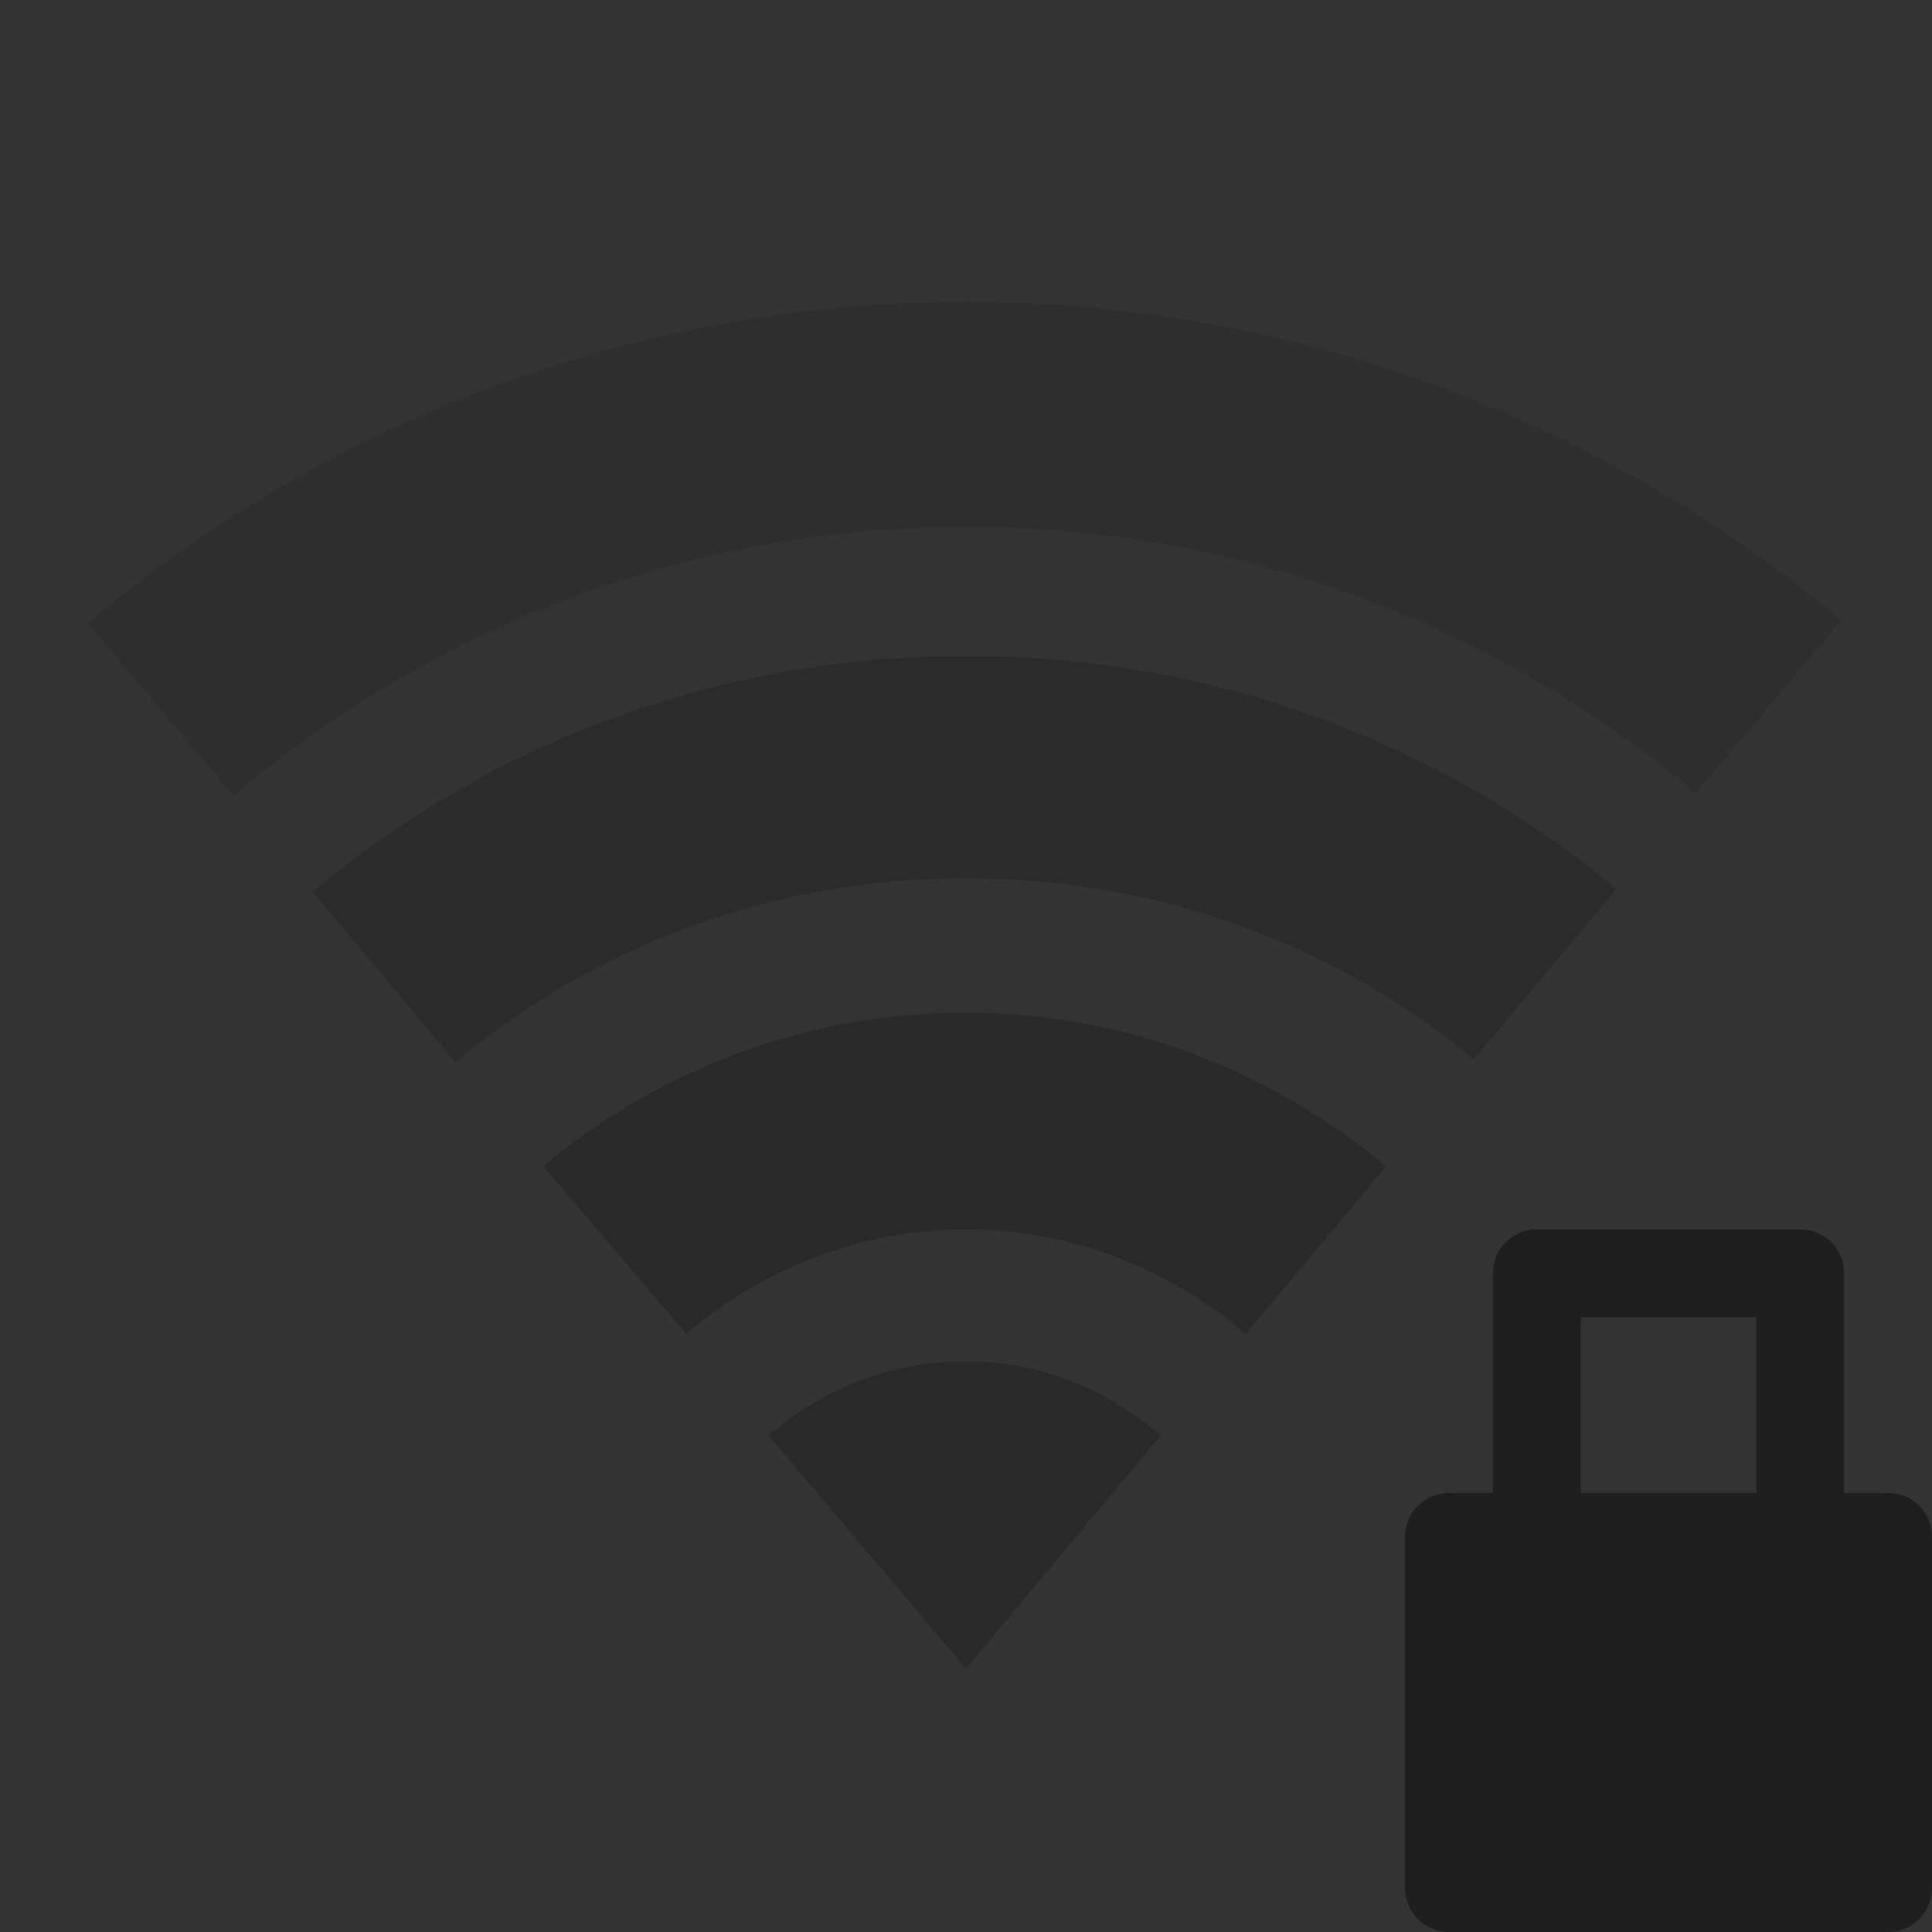 <?xml version="1.0" encoding="UTF-8" standalone="no"?>
<!-- Created with Inkscape (http://www.inkscape.org/) -->

<svg
   xmlns:dc="http://purl.org/dc/elements/1.1/"
   xmlns:cc="http://creativecommons.org/ns#"
   xmlns:rdf="http://www.w3.org/1999/02/22-rdf-syntax-ns#"
   xmlns:svg="http://www.w3.org/2000/svg"
   xmlns="http://www.w3.org/2000/svg"
   xmlns:xlink="http://www.w3.org/1999/xlink"
   xmlns:sodipodi="http://sodipodi.sourceforge.net/DTD/sodipodi-0.dtd"
   xmlns:inkscape="http://www.inkscape.org/namespaces/inkscape"
   width="22"
   height="22"
   id="svg2"
   sodipodi:version="0.32"
   inkscape:version="0.48.1 r9760"
   version="1.0"
   sodipodi:docname="nm-signal-00-secure.svg"
   inkscape:output_extension="org.inkscape.output.svg.inkscape"
   style="display:inline"
   inkscape:export-filename="/home/matthieu/Eye-Candy/Faience/0.1/sources/status/small/audio-volume-high.png"
   inkscape:export-xdpi="90"
   inkscape:export-ydpi="90">
  <rect width="100%" height="100%" fill="#333333" stroke="none"/>
  <defs
     id="defs4">
    <linearGradient
       id="StandardGradient"
       gradientTransform="scale(0.922,1.085)"
       x1="11.999"
       y1="0.922"
       x2="11.999"
       y2="19.387"
       gradientUnits="userSpaceOnUse">
      <stop
         style="stop-color:#000000;stop-opacity:0.235;"
         offset="0"
         id="stop3283-1" />
      <stop
         id="stop3850"
         offset="0.7"
         style="stop-color:#000000;stop-opacity:0.392;" />
      <stop
         style="stop-color:#000000;stop-opacity:0.55;"
         offset="1"
         id="stop2651" />
    </linearGradient>
    <linearGradient
       id="SpecificGradient"
       x1="10.407"
       y1="2"
       x2="10.407"
       y2="18.001"
       gradientUnits="userSpaceOnUse">
      <stop
         style="stop-color:#e64b36;stop-opacity:1;"
         offset="0"
         id="stop3292" />
      <stop
         style="stop-color:#a31414;stop-opacity:1;"
         offset="1"
         id="stop3294" />
    </linearGradient>
    <radialGradient
       inkscape:collect="always"
       xlink:href="#StandardGradient"
       id="radialGradient3851"
       cx="36"
       cy="2"
       fx="36"
       fy="2"
       r="4"
       gradientUnits="userSpaceOnUse" />
    <radialGradient
       inkscape:collect="always"
       xlink:href="#SpecificGradient"
       id="radialGradient3855"
       gradientUnits="userSpaceOnUse"
       cx="36"
       cy="2"
       fx="36"
       fy="2"
       r="4"
       gradientTransform="translate(0,10)" />
    <radialGradient
       inkscape:collect="always"
       xlink:href="#StandardGradient"
       id="radialGradient3875"
       gradientUnits="userSpaceOnUse"
       gradientTransform="matrix(1.5,0,0,0.8,-36.5,31.467)"
       cx="13.088"
       cy="13.167"
       fx="13.088"
       fy="13.167"
       r="10" />
    <radialGradient
       inkscape:collect="always"
       xlink:href="#StandardGradient"
       id="radialGradient3877"
       gradientUnits="userSpaceOnUse"
       gradientTransform="matrix(1.6,0,0,0.853,-7.667,30.298)"
       cx="13.088"
       cy="13.167"
       fx="13.088"
       fy="13.167"
       r="10" />
    <radialGradient
       inkscape:collect="always"
       xlink:href="#StandardGradient"
       id="radialGradient3831"
       cx="13"
       cy="12.207"
       fx="13"
       fy="12.207"
       r="9.188"
       gradientTransform="matrix(1.633,0,0,0.762,-38.224,2.7)"
       gradientUnits="userSpaceOnUse" />
    <radialGradient
       inkscape:collect="always"
       xlink:href="#StandardGradient"
       id="radialGradient3878"
       gradientUnits="userSpaceOnUse"
       gradientTransform="matrix(1.364,0,0,0.727,-4.727,-16.962)"
       cx="13"
       cy="12.323"
       fx="13"
       fy="12.323"
       r="11" />
  </defs>
  <sodipodi:namedview
     id="base"
     pagecolor="#818181"
     bordercolor="#ffcfcf"
     borderopacity="1"
     inkscape:pageopacity="1"
     inkscape:pageshadow="2"
     inkscape:zoom="22.640002"
     inkscape:cx="-14.394318"
     inkscape:cy="8.7027116"
     inkscape:document-units="px"
     inkscape:current-layer="layer1"
     showgrid="true"
     inkscape:showpageshadow="false"
     showguides="true"
     inkscape:guide-bbox="true"
     inkscape:window-width="1920"
     inkscape:window-height="1030"
     inkscape:window-x="0"
     inkscape:window-y="25"
     inkscape:window-maximized="1"
     borderlayer="true"
     inkscape:snap-global="true">
    <sodipodi:guide
       orientation="0,1"
       position="26.278,128"
       id="guide2385" />
    <sodipodi:guide
       orientation="1,0"
       position="128,54.082"
       id="guide2387" />
    <sodipodi:guide
       orientation="0,1"
       position="60.864,64.085"
       id="guide2391" />
    <inkscape:grid
       type="xygrid"
       id="grid3672"
       visible="true"
       enabled="true"
       empspacing="8"
       snapvisiblegridlinesonly="true" />
    <sodipodi:guide
       orientation="1,0"
       position="13,6"
       id="guide3013" />
    <sodipodi:guide
       orientation="0,1"
       position="18,10"
       id="guide3015" />
  </sodipodi:namedview>
  <g
     inkscape:label="Icon"
     inkscape:groupmode="layer"
     id="layer1"
     style="display:inline">
    <path
       style="opacity:0.05;color:#000000;fill:#ffffff;fill-opacity:1;fill-rule:nonzero;stroke:none;stroke-width:1.5;marker:none;visibility:visible;display:inline;overflow:visible;enable-background:accumulate"
       d="m 11,32.031 c -4.433,0 -8.477,1.89 -11.375,4.969 a 0.974,0.974 0 0 0 0,1.312 L 1.406,40.25 a 0.974,0.974 0 0 0 0.625,0.312 0.974,0.974 0 0 0 0.25,0.594 l 1.812,1.906 A 0.974,0.974 0 0 0 4.688,43.375 0.974,0.974 0 0 0 4.938,44 l 1.781,1.875 a 0.974,0.974 0 0 0 0.656,0.312 0.974,0.974 0 0 0 0.25,0.625 l 2.656,2.844 a 0.974,0.974 0 0 0 1.438,0 L 14.375,46.812 a 0.974,0.974 0 0 0 0.25,-0.625 0.974,0.974 0 0 0 0.656,-0.312 L 17.062,44 a 0.974,0.974 0 0 0 0.25,-0.625 0.974,0.974 0 0 0 0.594,-0.312 l 1.812,-1.906 a 0.974,0.974 0 0 0 0.25,-0.594 0.974,0.974 0 0 0 0.625,-0.312 L 22.375,38.312 A 0.974,0.974 0 0 0 22.375,37 C 19.477,33.921 15.433,32.031 11,32.031 z M 11,33 c 4.158,0 7.931,1.761 10.656,4.656 l -1.781,1.938 c -2.271,-2.413 -5.41,-3.938 -8.875,-3.938 -3.465,0 -6.604,1.525 -8.875,3.938 L 0.344,37.656 C 3.069,34.761 6.842,33 11,33 z m 0,4 c 3.119,0 5.956,1.328 8,3.5 l -1.812,1.906 c -1.59,-1.689 -3.762,-2.75 -6.188,-2.75 -2.426,0 -4.598,1.061 -6.188,2.75 L 3,40.5 C 5.044,38.328 7.881,37 11,37 z m 0,4 c 2.079,0 3.981,0.896 5.344,2.344 l -1.781,1.875 C 13.654,44.254 12.386,43.656 11,43.656 c -1.386,0 -2.654,0.597 -3.562,1.562 l -1.781,-1.875 C 7.019,41.896 8.921,41 11,41 z m 0,4 c 1.04,0 1.975,0.432 2.656,1.156 L 11,49 8.344,46.156 C 9.025,45.432 9.96,45 11,45 z"
       id="path3894"
       inkscape:connector-curvature="0" />
    <rect
       style="opacity:0.8;color:#000000;fill:url(#radialGradient3851);fill-opacity:1;fill-rule:nonzero;stroke:none;stroke-width:2;stroke-linecap:round;stroke-linejoin:round;stroke-miterlimit:4;stroke-opacity:1;stroke-dasharray:none;stroke-dashoffset:8.6;marker:none;visibility:visible;display:inline;overflow:visible;enable-background:accumulate"
       id="rect3841"
       width="8"
       height="8"
       x="32"
       y="-2" />
    <rect
       y="8"
       x="32"
       height="8"
       width="8"
       id="rect3853"
       style="opacity:0.8;color:#000000;fill:url(#radialGradient3855);fill-opacity:1.0;fill-rule:nonzero;stroke:none;stroke-width:2;marker:none;visibility:visible;display:inline;overflow:visible;enable-background:accumulate" />
    <path
       style="color:#000000;fill:url(#radialGradient3877);fill-opacity:1;fill-rule:nonzero;stroke:none;stroke-width:1.5;marker:none;visibility:visible;display:inline;overflow:visible;enable-background:accumulate"
       d="M 11,33 C 6.842,33 3.058,34.771 0.333,37.667 l 1.804,1.917 c 2.271,-2.413 5.397,-3.917 8.863,-3.917 3.465,0 6.592,1.504 8.863,3.917 l 1.804,-1.917 C 18.942,34.771 15.158,33 11,33 z m 0,4 c -3.119,0 -5.956,1.328 -8,3.5 l 1.804,1.917 c 1.59,-1.689 3.77,-2.75 6.196,-2.75 2.426,0 4.606,1.061 6.196,2.75 L 19,40.5 C 16.956,38.328 14.119,37 11,37 z m 0,4 c -2.079,0 -3.971,0.886 -5.333,2.333 l 1.765,1.875 c 0.908,-0.965 2.183,-1.542 3.569,-1.542 1.386,0 2.66,0.577 3.569,1.542 l 1.765,-1.875 C 14.971,41.886 13.079,41 11,41 z m 0,4 C 9.96,45 9.015,45.443 8.333,46.167 L 11,49 13.667,46.167 C 12.985,45.443 12.04,45 11,45 z"
       id="path3909"
       inkscape:connector-curvature="0" />
    <path
       id="path3865"
       d="m -19,33 c -4.181,0 -7.988,1.786 -10.719,4.688 a 0.997,0.997 0 0 0 0,1.375 l 1.688,1.812 a 0.997,0.997 0 0 0 0.531,0.281 0.997,0.997 0 0 0 0,0.031 0.997,0.997 0 0 0 0.281,0.531 L -25.531,43.5 A 0.997,0.997 0 0 0 -25,43.781 0.997,0.997 0 0 0 -24.719,44.375 l 1.656,1.75 a 0.997,0.997 0 0 0 0.562,0.312 0.997,0.997 0 0 0 0.281,0.594 l 2.5,2.656 a 0.997,0.997 0 0 0 1.438,0 l 2.5,-2.656 a 0.997,0.997 0 0 0 0.281,-0.625 0.997,0.997 0 0 0 0.562,-0.281 l 1.656,-1.75 A 0.997,0.997 0 0 0 -13,43.781 0.997,0.997 0 0 0 -12.469,43.5 l 1.688,-1.781 a 0.997,0.997 0 0 0 0.25,-0.531 0.997,0.997 0 0 0 0,-0.031 0.997,0.997 0 0 0 0.031,0 0.997,0.997 0 0 0 0.531,-0.281 l 1.688,-1.812 a 0.997,0.997 0 0 0 0,-1.375 C -11.012,34.786 -14.819,33 -19,33 z m 0,1 c 3.898,0 7.445,1.661 10,4.375 l -1.688,1.812 C -12.816,37.925 -15.751,36.5 -19,36.5 c -3.249,0 -6.184,1.425 -8.312,3.688 L -29,38.375 C -26.445,35.661 -22.898,34 -19,34 z m 0,3.75 c 2.924,0 5.584,1.245 7.5,3.281 l -1.688,1.781 C -14.678,41.229 -16.726,40.25 -19,40.25 c -2.274,0 -4.322,0.979 -5.812,2.562 L -26.5,41.031 C -24.584,38.995 -21.924,37.75 -19,37.75 z m 0,3.75 c 1.949,0 3.723,0.83 5,2.188 l -1.656,1.75 C -16.508,44.533 -17.701,44 -19,44 c -1.299,0 -2.492,0.533 -3.344,1.438 L -24,43.688 c 1.277,-1.357 3.051,-2.188 5,-2.188 z m 0,3.75 c 0.975,0 1.861,0.415 2.5,1.094 L -19,49 -21.5,46.344 C -20.861,45.665 -19.975,45.25 -19,45.25 z"
       style="opacity:0.05;color:#000000;fill:#ffffff;fill-opacity:1;fill-rule:nonzero;stroke:none;stroke-width:1.5;marker:none;visibility:visible;display:inline;overflow:visible;enable-background:accumulate"
       inkscape:connector-curvature="0" />
    <path
       inkscape:connector-curvature="0"
       id="path3867"
       d="m -19,34 c -3.898,0 -7.445,1.661 -10,4.375 l 1.691,1.797 C -25.18,37.91 -22.249,36.5 -19,36.5 c 3.249,0 6.18,1.41 8.309,3.672 L -9,38.375 C -11.555,35.661 -15.102,34 -19,34 z m 0,3.75 c -2.924,0 -5.584,1.245 -7.5,3.281 l 1.691,1.797 C -23.319,41.245 -21.274,40.25 -19,40.25 c 2.274,0 4.319,0.995 5.809,2.578 L -11.5,41.031 C -13.416,38.995 -16.076,37.75 -19,37.75 z m 0,3.75 c -1.949,0 -3.723,0.83 -5,2.188 l 1.654,1.758 C -21.494,44.54 -20.299,44 -19,44 c 1.299,0 2.494,0.54 3.346,1.445 L -14,43.688 C -15.277,42.33 -17.051,41.5 -19,41.5 z m 0,3.75 c -0.975,0 -1.861,0.415 -2.5,1.094 L -19,49 -16.5,46.344 C -17.139,45.665 -18.025,45.25 -19,45.25 z"
       style="color:#000000;fill:url(#radialGradient3875);fill-opacity:1;fill-rule:nonzero;stroke:none;stroke-width:1.5;marker:none;visibility:visible;display:inline;overflow:visible;enable-background:accumulate" />
    <path
       id="path3869"
       d="m -19,36.5 c -3.249,0 -6.184,1.425 -8.312,3.688 L -28.5,38.906 c -0.165,0.159 -0.343,0.302 -0.5,0.469 l 1.688,1.812 C -25.184,38.925 -22.249,37.5 -19,37.5 c 3.249,0 6.184,1.425 8.312,3.688 L -9,39.375 c -0.157,-0.167 -0.335,-0.31 -0.5,-0.469 l -1.188,1.281 C -12.816,37.925 -15.751,36.5 -19,36.5 z m 0,3.75 c -2.274,0 -4.322,0.979 -5.812,2.562 L -26,41.562 c -0.168,0.157 -0.342,0.301 -0.5,0.469 l 1.688,1.781 C -23.322,42.229 -21.274,41.25 -19,41.25 c 2.274,0 4.322,0.979 5.812,2.562 L -11.5,42.031 c -0.158,-0.168 -0.332,-0.312 -0.5,-0.469 l -1.188,1.25 C -14.678,41.229 -16.726,40.25 -19,40.25 z m 0,3.75 c -1.299,0 -2.492,0.533 -3.344,1.438 L -23.5,44.219 c -0.175,0.153 -0.34,0.299 -0.5,0.469 l 1.656,1.75 C -21.492,45.533 -20.299,45 -19,45 c 1.299,0 2.492,0.533 3.344,1.438 L -14,44.688 c -0.16,-0.17 -0.325,-0.316 -0.5,-0.469 l -1.156,1.219 C -16.508,44.533 -17.701,44 -19,44 z m -2,2.875 c -0.181,0.131 -0.346,0.305 -0.5,0.469 L -19,50 -16.5,47.344 C -16.654,47.18 -16.819,47.006 -17,46.875 L -19,49 -21,46.875 z"
       style="opacity:0.2;color:#000000;fill:#ffffff;fill-opacity:1;fill-rule:nonzero;stroke:none;stroke-width:1.5;marker:none;visibility:visible;display:inline;overflow:visible;enable-background:accumulate"
       inkscape:connector-curvature="0" />
    <path
       id="path3871"
       d="m -19,34 c -3.898,0 -7.445,1.661 -10,4.375 l 1.688,1.812 C -25.184,37.925 -22.249,36.5 -19,36.5 c 3.249,0 6.184,1.425 8.312,3.688 L -9,38.375 C -11.555,35.661 -15.102,34 -19,34 z m 0,0.469 c 3.616,0 6.899,1.493 9.344,3.938 l -1.062,1.125 c -2.177,-2.137 -5.072,-3.5 -8.281,-3.5 -3.209,0 -6.104,1.363 -8.281,3.5 l -1.062,-1.125 c 2.444,-2.444 5.728,-3.938 9.344,-3.938 z m 0,3.281 c -2.924,0 -5.584,1.245 -7.5,3.281 l 1.688,1.781 C -23.322,41.229 -21.274,40.25 -19,40.25 c 2.274,0 4.322,0.979 5.812,2.562 L -11.5,41.031 C -13.416,38.995 -16.076,37.75 -19,37.75 z m 0,0.469 c 2.642,0 5.039,1.077 6.844,2.844 l -1.062,1.094 c -1.537,-1.459 -3.548,-2.375 -5.781,-2.375 -2.233,0 -4.244,0.916 -5.781,2.375 l -1.062,-1.094 C -24.039,39.296 -21.642,38.219 -19,38.219 z M -19,41.5 c -1.949,0 -3.723,0.83 -5,2.188 l 1.656,1.75 C -21.492,44.533 -20.299,44 -19,44 c 1.299,0 2.492,0.533 3.344,1.438 L -14,43.688 C -15.277,42.33 -17.051,41.5 -19,41.5 z m 0,0.469 c 1.666,0 3.182,0.662 4.344,1.75 l -1.062,1.125 c -0.903,-0.788 -2.025,-1.312 -3.281,-1.312 -1.256,0 -2.378,0.525 -3.281,1.312 l -1.062,-1.125 c 1.162,-1.088 2.678,-1.75 4.344,-1.75 z m 0,3.281 c -0.975,0 -1.861,0.415 -2.5,1.094 L -19,49 -16.5,46.344 C -17.139,45.665 -18.025,45.25 -19,45.25 z m 0,0.469 c 0.69,0 1.3,0.276 1.812,0.688 L -19,48.312 -20.812,46.406 c 0.512,-0.412 1.123,-0.688 1.812,-0.688 z"
       style="opacity:0.3;color:#000000;fill:#000000;fill-opacity:1;fill-rule:nonzero;stroke:none;stroke-width:1.5;marker:none;visibility:visible;display:inline;overflow:visible;enable-background:accumulate"
       inkscape:connector-curvature="0" />
    <path
       id="path3873"
       d="m -19,34 c -3.898,0 -7.445,1.661 -10,4.375 l 0.5,0.531 C -25.99,36.483 -22.659,35 -19,35 c 3.659,0 6.99,1.483 9.5,3.906 L -9,38.375 C -11.555,35.661 -15.102,34 -19,34 z m 0,3.75 c -2.924,0 -5.584,1.245 -7.5,3.281 l 0.5,0.531 c 1.868,-1.746 4.317,-2.812 7,-2.812 2.683,0 5.132,1.067 7,2.812 l 0.5,-0.531 C -13.416,38.995 -16.076,37.75 -19,37.75 z m 0,3.75 c -1.949,0 -3.723,0.83 -5,2.188 l 0.5,0.531 C -22.278,43.151 -20.706,42.5 -19,42.5 c 1.706,0 3.278,0.651 4.5,1.719 L -14,43.688 C -15.277,42.33 -17.051,41.5 -19,41.5 z m 0,3.75 c -0.975,0 -1.861,0.415 -2.5,1.094 L -21,46.875 c 0.568,-0.411 1.261,-0.625 2,-0.625 0.739,0 1.432,0.214 2,0.625 l 0.5,-0.531 C -17.139,45.665 -18.025,45.25 -19,45.25 z"
       style="opacity:0.3;color:#000000;fill:#000000;fill-opacity:1;fill-rule:nonzero;stroke:none;stroke-width:1.5;marker:none;visibility:visible;display:inline;overflow:visible;enable-background:accumulate"
       inkscape:connector-curvature="0" />
    <path
       style="opacity:0.2;color:#000000;fill:#ffffff;fill-opacity:1;fill-rule:nonzero;stroke:none;stroke-width:1.5;marker:none;visibility:visible;display:inline;overflow:visible;enable-background:accumulate"
       d="m 11,35.656 c -3.465,0 -6.604,1.525 -8.875,3.938 L 0.844,38.188 c -0.165,0.16 -0.342,0.301 -0.5,0.469 l 1.781,1.938 c 2.271,-2.413 5.41,-3.938 8.875,-3.938 3.465,0 6.604,1.525 8.875,3.938 l 1.781,-1.938 c -0.158,-0.168 -0.335,-0.309 -0.5,-0.469 L 19.875,39.594 C 17.604,37.181 14.465,35.656 11,35.656 z m 0,4 c -2.426,0 -4.598,1.061 -6.188,2.75 L 3.5,41.031 C 3.336,41.186 3.155,41.335 3,41.5 l 1.812,1.906 c 1.59,-1.689 3.762,-2.75 6.188,-2.75 2.426,0 4.598,1.061 6.188,2.75 L 19,41.5 c -0.155,-0.165 -0.336,-0.314 -0.5,-0.469 l -1.312,1.375 c -1.59,-1.689 -3.762,-2.75 -6.188,-2.75 z m 0,4 c -1.386,0 -2.654,0.597 -3.562,1.562 l -1.281,-1.375 c -0.174,0.154 -0.34,0.33 -0.5,0.5 l 1.781,1.875 c 0.908,-0.965 2.176,-1.562 3.562,-1.562 1.386,0 2.654,0.597 3.562,1.562 l 1.781,-1.875 c -0.16,-0.17 -0.326,-0.346 -0.5,-0.5 l -1.281,1.375 C 13.654,44.254 12.386,43.656 11,43.656 z m -2.125,3.062 c -0.187,0.137 -0.371,0.267 -0.531,0.438 L 11,50 13.656,47.156 C 13.496,46.986 13.312,46.856 13.125,46.719 L 11,49 8.875,46.719 z"
       id="path3879"
       inkscape:connector-curvature="0" />
    <path
       style="opacity:0.3;color:#000000;fill:#000000;fill-opacity:1;fill-rule:nonzero;stroke:none;stroke-width:1.5;marker:none;visibility:visible;display:inline;overflow:visible;enable-background:accumulate"
       d="M 11,33 C 6.842,33 3.069,34.761 0.344,37.656 l 1.781,1.938 c 2.271,-2.413 5.41,-3.938 8.875,-3.938 3.465,0 6.604,1.525 8.875,3.938 l 1.781,-1.938 C 18.931,34.761 15.158,33 11,33 z m 0,0.562 c 3.82,0 7.284,1.555 9.875,4.125 l -1.031,1.125 C 17.514,36.543 14.423,35.094 11,35.094 c -3.423,0 -6.514,1.449 -8.844,3.719 L 1.125,37.688 C 3.716,35.118 7.18,33.562 11,33.562 z M 11,37 c -3.119,0 -5.956,1.328 -8,3.5 l 1.812,1.906 c 1.59,-1.689 3.762,-2.75 6.188,-2.75 2.426,0 4.598,1.061 6.188,2.75 L 19,40.5 C 16.956,38.328 14.119,37 11,37 z m 0,0.562 c 2.77,0 5.281,1.132 7.188,2.969 L 17.125,41.625 C 15.486,40.089 13.373,39.094 11,39.094 c -2.373,0 -4.486,0.996 -6.125,2.531 L 3.812,40.531 C 5.719,38.694 8.23,37.562 11,37.562 z M 11,41 c -2.079,0 -3.981,0.896 -5.344,2.344 l 1.781,1.875 c 0.908,-0.965 2.176,-1.562 3.562,-1.562 1.386,0 2.654,0.597 3.562,1.562 l 1.781,-1.875 C 14.981,41.896 13.079,41 11,41 z m 0,0.562 c 1.726,0 3.279,0.731 4.5,1.844 l -1.031,1.062 c -0.96,-0.816 -2.14,-1.375 -3.469,-1.375 -1.329,0 -2.508,0.559 -3.469,1.375 L 6.5,43.406 C 7.721,42.293 9.274,41.562 11,41.562 z M 11,45 C 9.96,45 9.025,45.432 8.344,46.156 L 11,49 13.656,46.156 C 12.975,45.432 12.04,45 11,45 z m 0,0.562 c 0.7,0 1.29,0.286 1.812,0.688 L 11,48.188 9.188,46.25 C 9.71,45.848 10.3,45.562 11,45.562 z"
       id="path3908"
       inkscape:connector-curvature="0" />
    <path
       style="opacity:0.3;color:#000000;fill:#000000;fill-opacity:1;fill-rule:nonzero;stroke:none;stroke-width:1.5;marker:none;visibility:visible;display:inline;overflow:visible;enable-background:accumulate"
       d="M 11,33 C 6.842,33 3.069,34.761 0.344,37.656 l 0.5,0.531 C 3.524,35.584 7.082,34 11,34 c 3.918,0 7.476,1.584 10.156,4.188 l 0.5,-0.531 C 18.931,34.761 15.158,33 11,33 z m 0,4 c -3.119,0 -5.956,1.328 -8,3.5 l 0.5,0.531 C 5.497,39.146 8.118,38 11,38 c 2.882,0 5.503,1.146 7.5,3.031 L 19,40.5 C 16.956,38.328 14.119,37 11,37 z m 0,4 c -2.079,0 -3.981,0.896 -5.344,2.344 l 0.5,0.5 C 7.464,42.687 9.165,42 11,42 c 1.835,0 3.536,0.687 4.844,1.844 l 0.5,-0.5 C 14.981,41.896 13.079,41 11,41 z m 0,4 C 9.96,45 9.025,45.432 8.344,46.156 L 8.875,46.719 C 9.484,46.273 10.205,46 11,46 c 0.795,0 1.516,0.273 2.125,0.719 l 0.531,-0.562 C 12.975,45.432 12.04,45 11,45 z"
       id="path3899"
       inkscape:connector-curvature="0" />
    <path
       style="color:#000000;fill:url(#radialGradient3831);fill-opacity:1;fill-rule:nonzero;stroke:none;stroke-width:2;marker:none;visibility:visible;display:inline;overflow:visible;enable-background:accumulate"
       d="m -19,5 c -3.59,0 -6.835,1.46 -9.188,3.812 l 1.406,1.406 C -24.791,8.228 -22.038,7 -19,7 c 3.038,0 5.791,1.228 7.781,3.219 L -9.812,8.812 C -12.165,6.46 -15.41,5 -19,5 z m 0,3 c -2.761,0 -5.253,1.128 -7.062,2.938 l 1.406,1.406 C -23.209,10.896 -21.209,10 -19,10 c 2.209,0 4.209,0.896 5.656,2.344 L -11.938,10.938 C -13.747,9.128 -16.239,8 -19,8 z m 0,3 c -1.933,0 -3.671,0.796 -4.938,2.062 l 1.406,1.406 C -21.626,13.564 -20.381,13 -19,13 c 1.381,0 2.626,0.564 3.531,1.469 L -14.062,13.062 C -15.329,11.796 -17.067,11 -19,11 z m 0,3 c -1.105,0 -2.12,0.432 -2.844,1.156 L -19,18 -16.156,15.156 C -16.88,14.432 -17.895,14 -19,14 z"
       id="path3803"
       inkscape:connector-curvature="0" />
    <path
       style="opacity:0.1;color:#000000;fill:#000000;fill-opacity:1;fill-rule:nonzero;stroke:none;stroke-width:2;marker:none;visibility:visible;display:inline;overflow:visible;enable-background:accumulate"
       d="m 11,3.438 c -3.809,0 -7.296,1.384 -10,3.656 L 2.656,9.062 C 4.917,7.157 7.812,6 11,6 c 3.173,0 6.057,1.142 8.312,3.031 L 20.969,7.062 C 18.27,4.808 14.793,3.438 11,3.438 z"
       id="path3978" />
    <path
       style="opacity:0.15;color:#000000;fill:#000000;fill-opacity:1;fill-rule:nonzero;stroke:none;stroke-width:2;marker:none;visibility:visible;display:inline;overflow:visible;enable-background:accumulate"
       d="m 11,7.469 c -2.827,0 -5.432,1 -7.438,2.688 l 1.625,1.938 C 6.755,10.778 8.794,10 11,10 c 2.191,0 4.219,0.764 5.781,2.062 l 1.625,-1.938 C 16.405,8.455 13.811,7.469 11,7.469 z"
       id="path4036" />
    <path
       style="opacity:0.2;color:#000000;fill:#000000;fill-opacity:1;fill-rule:nonzero;stroke:none;stroke-width:2;marker:none;visibility:visible;display:inline;overflow:visible;enable-background:accumulate"
       d="m 11,11.531 c -1.829,0 -3.514,0.658 -4.812,1.75 l 1.625,1.906 C 8.681,14.457 9.776,14 11,14 c 1.224,0 2.319,0.457 3.188,1.188 l 1.594,-1.906 c -1.296,-1.083 -2.96,-1.75 -4.781,-1.75 z"
       id="path4092" />
    <path
       style="opacity:0.2;color:#000000;fill:#000000;fill-opacity:1;fill-rule:nonzero;stroke:none;stroke-width:2;marker:none;visibility:visible;display:inline;overflow:visible;enable-background:accumulate"
       d="m 11,15.5 c -0.865,0 -1.64,0.322 -2.25,0.844 L 11,19 13.219,16.344 C 12.611,15.831 11.857,15.5 11,15.5 z"
       id="path4034" />
    <path
       sodipodi:type="arc"
       style="opacity:0.643;color:#000000;fill:#ff00ff;fill-opacity:1;fill-rule:nonzero;stroke:none;stroke-width:2;marker:none;visibility:visible;display:inline;overflow:visible;enable-background:accumulate"
       id="path3874"
       sodipodi:cx="11"
       sodipodi:cy="19"
       sodipodi:rx="16.208479"
       sodipodi:ry="16.208479"
       d="M 27.208,19 A 16.208,16.208 0 0 1 11,35.208 L 11,19 z"
       sodipodi:start="0"
       sodipodi:end="1.5707963"
       inkscape:transform-center-y="-8.1042398"
       transform="matrix(-0.707,-0.707,0.707,-0.707,5.343,20.213)" />
    <path
       inkscape:connector-curvature="0"
       id="path3876"
       d="m 11,-16.562 c -4.298,0 -8.184,1.746 -11,4.562 l 1.812,1.812 C 4.165,-12.54 7.41,-14 11,-14 c 3.59,0 6.835,1.46 9.188,3.812 L 22,-12 c -2.816,-2.816 -6.702,-4.562 -11,-4.562 z m 0,4.031 c -3.185,0 -6.07,1.288 -8.156,3.375 L 4.625,-7.375 C 6.254,-9.004 8.515,-10 11,-10 c 2.485,0 4.746,0.996 6.375,2.625 l 1.781,-1.781 c -2.087,-2.087 -4.972,-3.375 -8.156,-3.375 z m 0,4.062 c -2.063,0 -3.93,0.836 -5.281,2.188 l 1.75,1.75 C 8.374,-5.436 9.619,-6 11,-6 c 1.381,0 2.626,0.564 3.531,1.469 l 1.75,-1.75 C 14.93,-7.633 13.063,-8.469 11,-8.469 z M 11,-4.5 c -0.966,0 -1.835,0.398 -2.469,1.031 L 11,-1 13.469,-3.469 C 12.835,-4.102 11.966,-4.5 11,-4.5 z"
       style="color:#000000;fill:url(#radialGradient3878);fill-opacity:1;fill-rule:nonzero;stroke:none;stroke-width:2;marker:none;visibility:visible;display:inline;overflow:visible;enable-background:accumulate" />
    <path
       inkscape:connector-curvature="0"
       style="opacity:0.4;color:#000000;fill:#000000;fill-opacity:1;stroke:none;stroke-width:1;marker:none;visibility:visible;display:inline;overflow:visible;enable-background:accumulate"
       d="M 17.5,14 C 17.223,14 17,14.223 17,14.5 l 0,2.5 -0.5,0 C 16.223,17 16,17.223 16,17.5 l 0,4 c 0,0.277 0.223,0.5 0.5,0.5 l 5,0 c 0.277,0 0.5,-0.223 0.5,-0.5 l 0,-4 C 22,17.223 21.777,17 21.5,17 L 21,17 21,14.5 C 21,14.223 20.777,14 20.5,14 l -3,0 z m 0.5,1 2,0 0,2 -2,0 0,-2 z"
       id="rect2954" />
  </g>
</svg>
